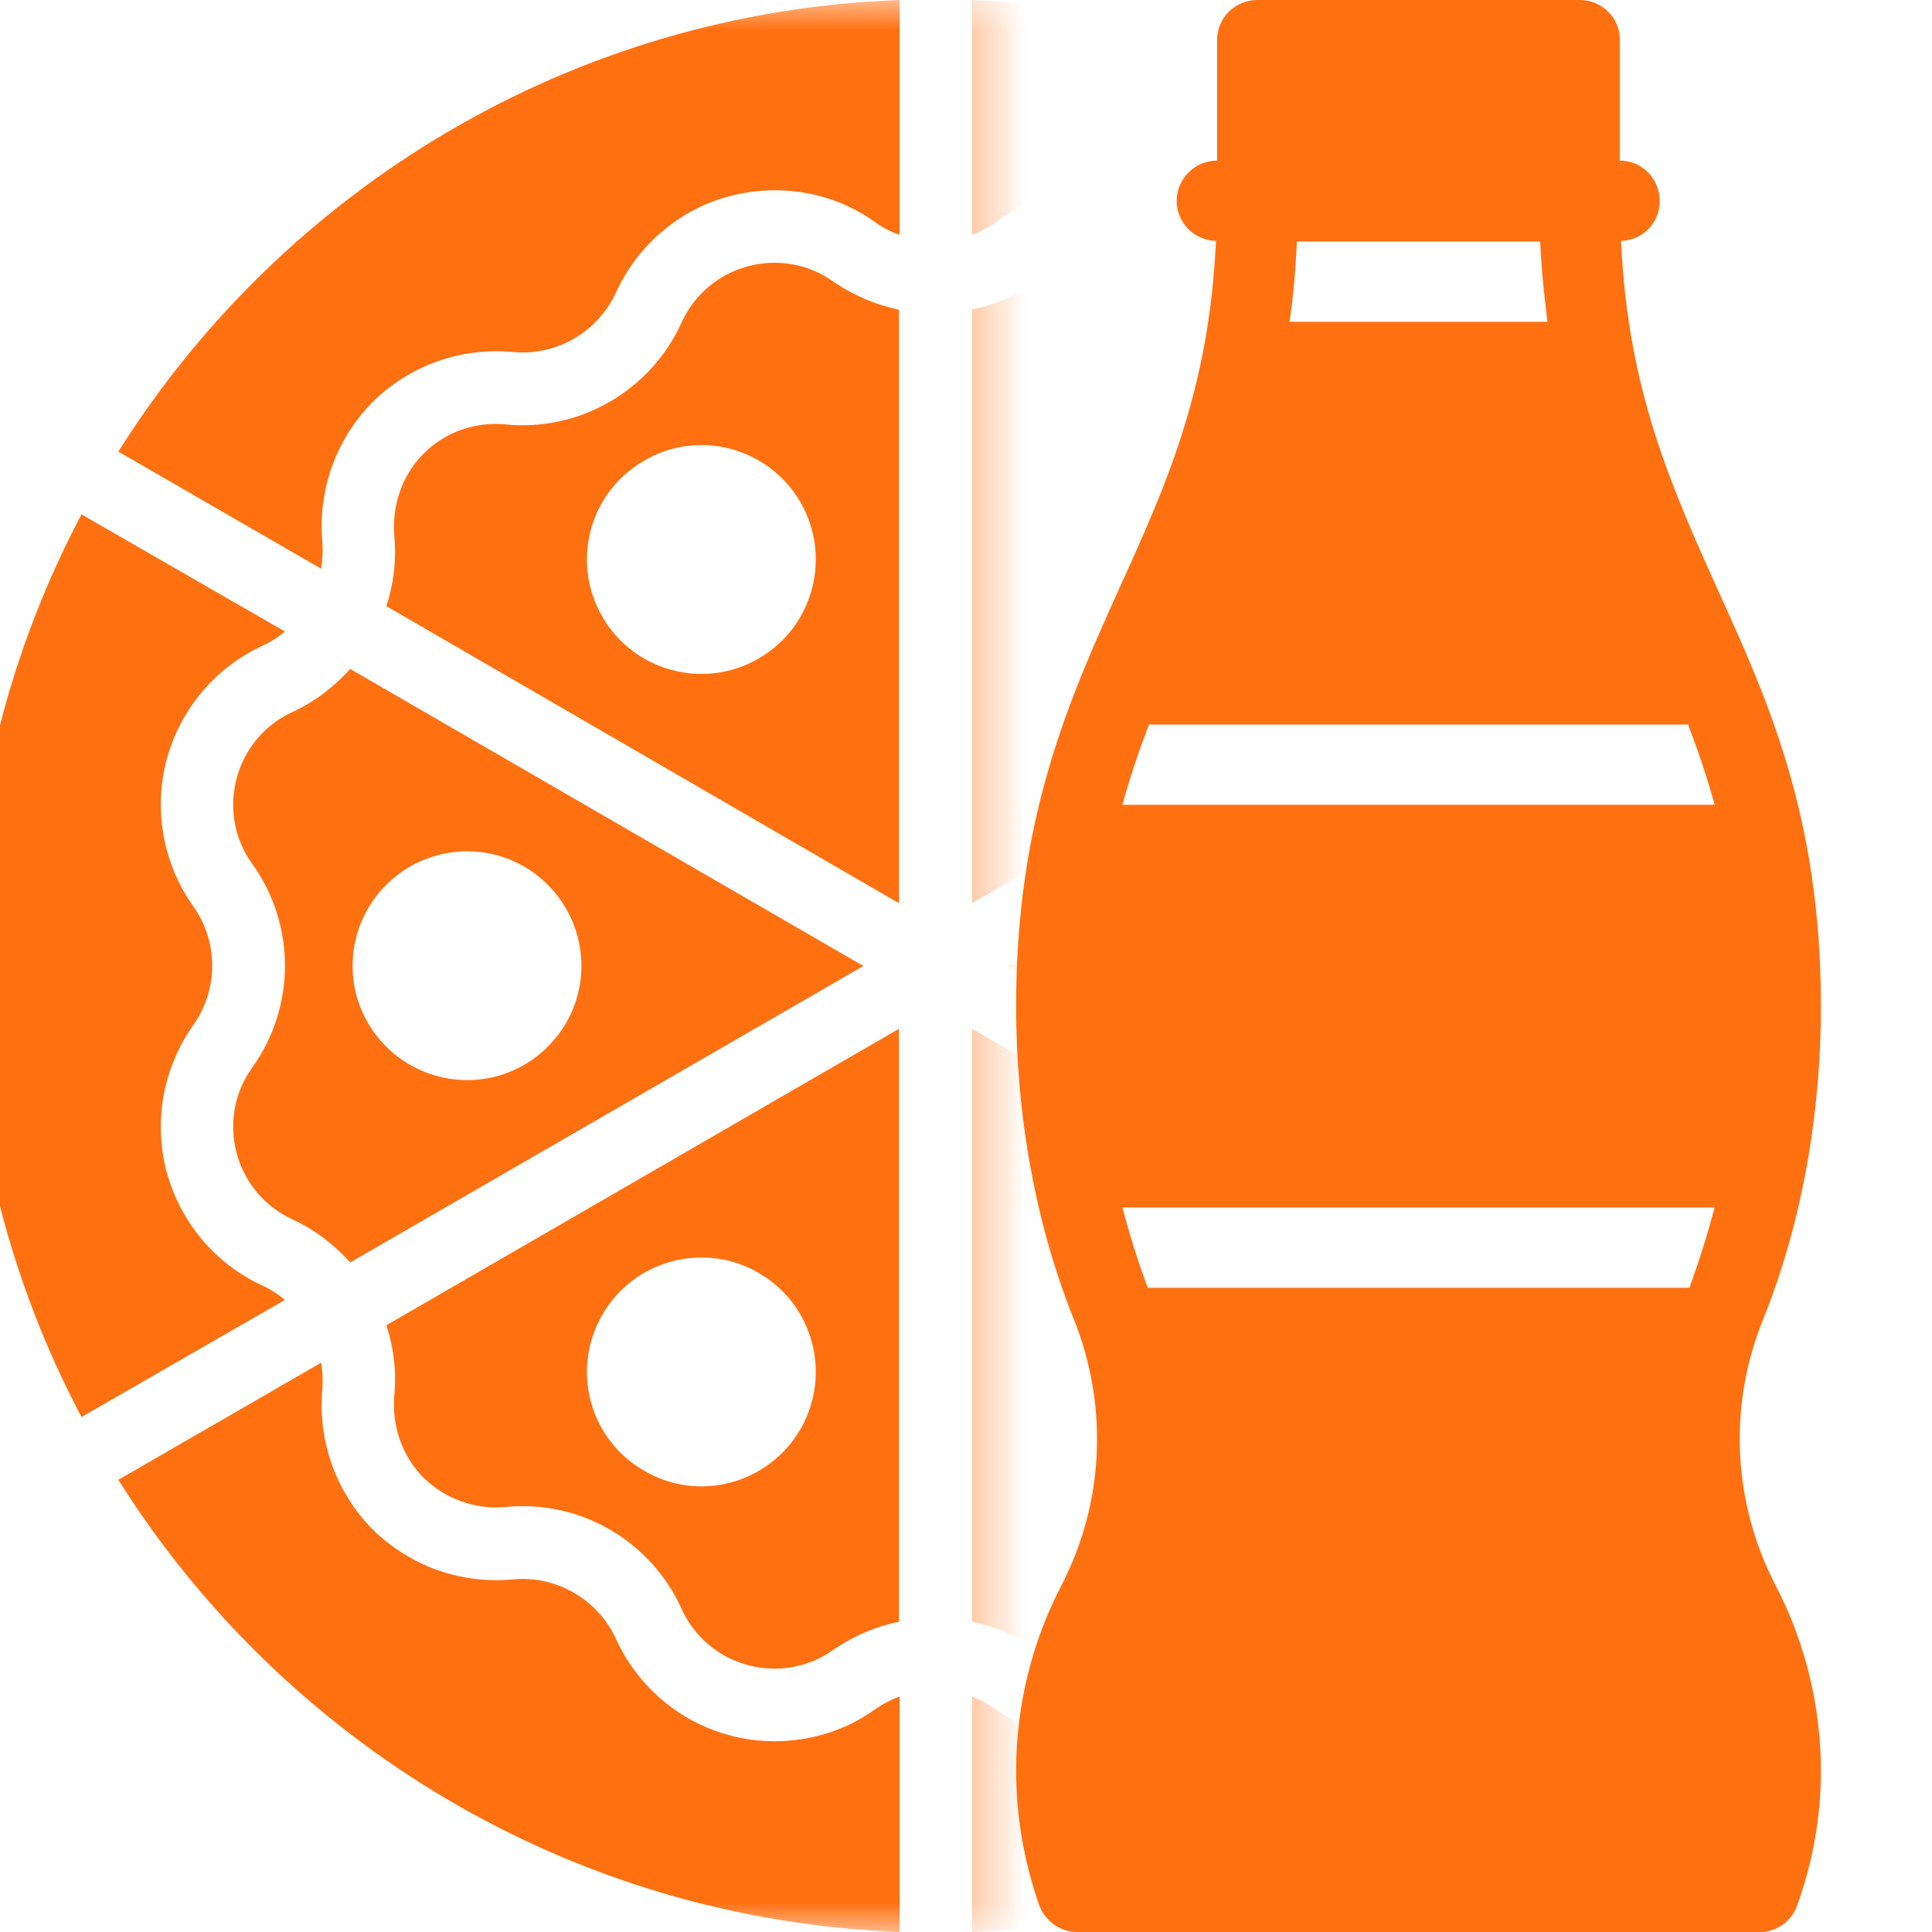 <svg width="32" height="32" viewBox="0 0 32 32" fill="none" xmlns="http://www.w3.org/2000/svg" xmlns:xlink="http://www.w3.org/1999/xlink">
	<desc>
			Created with Pixso.
	</desc>
	<defs>
		<clipPath id="clip45_3701">
			<rect id="Combo" width="32" height="32" transform="translate(-0.5 0)" fill="white" fill-opacity="0"/>
		</clipPath>
	</defs>
	<g clip-path="url(#clip45_3701)">
		<mask id="mask45_3682" mask-type="alpha" maskUnits="userSpaceOnUse" x="-0.5" y="0" width="16.4" height="32">
			<rect id="Rectangle 1" x="-0.5" width="16.4" height="32" fill="#C4C4C4" fill-opacity="1"/>
		</mask>
		<g mask="url(#mask45_3682)">
			<path id="Vector" d="M25.65 23C25.73 23.86 25.43 24.71 24.82 25.33C24.2 25.94 23.36 26.24 22.49 26.16C21.78 26.09 21.09 26.49 20.79 27.14C20.43 27.93 19.74 28.52 18.91 28.74C18.07 28.96 17.18 28.81 16.48 28.3C16.36 28.22 16.23 28.15 16.1 28.1L16.1 32C21.54 31.79 26.3 28.85 29.03 24.51L25.67 22.57C25.65 22.71 25.64 22.85 25.65 23Z" fill="#FF7010" fill-opacity="1" fill-rule="nonzero"/>
			<path id="Vector" d="M12.83 28.84C12.58 28.84 12.33 28.81 12.08 28.74C11.25 28.52 10.56 27.93 10.2 27.14C9.9 26.49 9.21 26.09 8.5 26.16C7.63 26.24 6.79 25.94 6.17 25.33C5.56 24.71 5.26 23.86 5.34 23C5.35 22.85 5.34 22.71 5.32 22.57L1.96 24.51C4.69 28.85 9.45 31.79 14.9 32L14.9 28.1C14.76 28.15 14.63 28.22 14.51 28.3C14.02 28.66 13.43 28.84 12.83 28.84Z" fill="#FF7010" fill-opacity="1" fill-rule="nonzero"/>
			<path id="Vector" d="M12.39 4.41C11.9 4.54 11.5 4.88 11.29 5.34C10.78 6.47 9.6 7.15 8.38 7.03C7.88 6.98 7.38 7.15 7.02 7.51C6.66 7.87 6.49 8.37 6.53 8.87C6.57 9.28 6.52 9.67 6.4 10.04L14.89 14.96L14.89 5.13C14.51 5.05 14.15 4.9 13.81 4.67C13.4 4.37 12.88 4.28 12.39 4.41ZM12.56 10.91C11.66 11.43 10.5 11.12 9.98 10.22C9.45 9.31 9.76 8.15 10.67 7.63C11.57 7.1 12.73 7.41 13.26 8.32C13.78 9.23 13.47 10.39 12.56 10.91Z" fill="#FF7010" fill-opacity="1" fill-rule="nonzero"/>
			<path id="Vector" d="M4.36 21.3C3.57 20.94 2.99 20.25 2.76 19.41C2.54 18.57 2.7 17.69 3.2 16.98C3.62 16.39 3.62 15.6 3.2 15.01C2.7 14.3 2.54 13.42 2.76 12.58C2.99 11.74 3.57 11.05 4.36 10.69C4.49 10.63 4.61 10.55 4.72 10.46L1.35 8.52C0.17 10.75 -0.5 13.29 -0.5 16C-0.5 18.7 0.17 21.24 1.35 23.47L4.72 21.53C4.61 21.44 4.49 21.36 4.36 21.3Z" fill="#FF7010" fill-opacity="1" fill-rule="nonzero"/>
			<path id="Vector" d="M18.91 3.25C19.74 3.47 20.43 4.06 20.79 4.85C21.09 5.5 21.78 5.9 22.49 5.83C23.36 5.75 24.2 6.05 24.82 6.66C25.43 7.28 25.73 8.13 25.65 8.99C25.64 9.14 25.65 9.28 25.67 9.42L29.03 7.48C26.3 3.14 21.54 0.2 16.1 0L16.1 3.89C16.23 3.84 16.36 3.78 16.48 3.69C17.18 3.18 18.07 3.02 18.91 3.25Z" fill="#FF7010" fill-opacity="1" fill-rule="nonzero"/>
			<path id="Vector" d="M3.92 19.1C4.05 19.59 4.39 19.99 4.85 20.2C5.22 20.37 5.54 20.62 5.8 20.91L14.3 16L5.8 11.08C5.54 11.37 5.22 11.62 4.85 11.79C4.39 12 4.05 12.4 3.92 12.89C3.79 13.38 3.88 13.9 4.18 14.31C4.9 15.32 4.9 16.67 4.18 17.68C3.88 18.09 3.79 18.61 3.92 19.1ZM7.74 14.1C8.78 14.1 9.63 14.95 9.63 16C9.63 17.04 8.78 17.89 7.74 17.89C6.69 17.89 5.84 17.04 5.84 16C5.84 14.95 6.69 14.1 7.74 14.1Z" fill="#FF7010" fill-opacity="1" fill-rule="nonzero"/>
			<path id="Vector" d="M1.96 7.48L5.32 9.42C5.34 9.28 5.35 9.14 5.34 8.99C5.26 8.13 5.56 7.28 6.17 6.66C6.79 6.05 7.63 5.75 8.5 5.83C9.21 5.9 9.9 5.5 10.2 4.85C10.56 4.06 11.25 3.47 12.08 3.25C12.92 3.03 13.81 3.18 14.51 3.69C14.63 3.78 14.76 3.84 14.9 3.89L14.9 0C9.45 0.2 4.69 3.14 1.96 7.48Z" fill="#FF7010" fill-opacity="1" fill-rule="nonzero"/>
			<path id="Vector" d="M29.64 8.52L26.27 10.46C26.38 10.55 26.5 10.63 26.63 10.69C27.42 11.05 28 11.74 28.23 12.58C28.45 13.42 28.29 14.3 27.79 15.01C27.37 15.6 27.37 16.39 27.79 16.98C28.29 17.69 28.45 18.57 28.23 19.41C28 20.25 27.42 20.94 26.63 21.3C26.5 21.36 26.38 21.44 26.27 21.53L29.64 23.47C30.82 21.24 31.5 18.7 31.5 16C31.5 13.29 30.82 10.75 29.64 8.52Z" fill="#FF7010" fill-opacity="1" fill-rule="nonzero"/>
			<path id="Vector" d="M6.53 23.12C6.49 23.62 6.66 24.12 7.02 24.48C7.38 24.83 7.88 25.01 8.38 24.96C9.61 24.84 10.78 25.52 11.29 26.65C11.5 27.11 11.9 27.45 12.39 27.58C12.88 27.71 13.4 27.62 13.81 27.32C14.15 27.09 14.51 26.94 14.89 26.86L14.89 17.04L6.4 21.95C6.52 22.32 6.57 22.71 6.53 23.12ZM9.98 21.77C10.5 20.87 11.66 20.56 12.56 21.08C13.47 21.6 13.78 22.76 13.26 23.67C12.73 24.58 11.57 24.89 10.67 24.36C9.76 23.84 9.45 22.68 9.98 21.77Z" fill="#FF7010" fill-opacity="1" fill-rule="nonzero"/>
			<path id="Vector" d="M18.6 27.58C19.09 27.45 19.49 27.11 19.7 26.65C20.21 25.52 21.39 24.85 22.61 24.96C23.11 25.01 23.61 24.83 23.97 24.48C24.33 24.12 24.5 23.62 24.46 23.12C24.42 22.71 24.47 22.32 24.59 21.95L16.1 17.04L16.1 26.86C16.48 26.94 16.84 27.09 17.18 27.32C17.59 27.62 18.11 27.71 18.6 27.58ZM18.43 21.08C19.33 20.56 20.49 20.87 21.01 21.77C21.54 22.68 21.23 23.84 20.32 24.36C19.42 24.89 18.26 24.58 17.73 23.67C17.21 22.76 17.52 21.6 18.43 21.08Z" fill="#FF7010" fill-opacity="1" fill-rule="nonzero"/>
			<path id="Vector" d="M27.07 12.89C26.94 12.4 26.6 12 26.14 11.79C25.77 11.62 25.45 11.37 25.19 11.08L16.69 16L25.19 20.91C25.45 20.62 25.77 20.37 26.14 20.2C26.6 19.99 26.94 19.59 27.07 19.1C27.2 18.61 27.11 18.09 26.81 17.68C26.09 16.67 26.09 15.32 26.81 14.31C27.11 13.9 27.2 13.38 27.07 12.89ZM23.25 17.89C22.21 17.89 21.36 17.04 21.36 16C21.36 14.95 22.21 14.1 23.25 14.1C24.3 14.1 25.15 14.95 25.15 16C25.15 17.04 24.3 17.89 23.25 17.89Z" fill="#FF7010" fill-opacity="1" fill-rule="nonzero"/>
			<path id="Vector" d="M24.46 8.88C24.5 8.37 24.33 7.87 23.97 7.51C23.61 7.16 23.11 6.98 22.61 7.03C21.38 7.14 20.21 6.47 19.7 5.34C19.49 4.88 19.09 4.54 18.6 4.41C18.11 4.28 17.59 4.37 17.18 4.67C16.84 4.9 16.48 5.05 16.1 5.13L16.1 14.96L24.59 10.04C24.47 9.67 24.42 9.28 24.46 8.88ZM21.01 10.22C20.49 11.12 19.33 11.43 18.43 10.91C17.52 10.39 17.21 9.23 17.73 8.32C18.26 7.41 19.42 7.1 20.32 7.63C21.23 8.15 21.54 9.31 21.01 10.22Z" fill="#FF7010" fill-opacity="1" fill-rule="nonzero"/>
		</g>
		<path id="Vector" d="M29.41 26.26C28.7 24.89 28.62 23.29 29.2 21.86C29.83 20.3 30.16 18.5 30.16 16.66C30.16 13.52 29.28 11.59 28.43 9.72C27.68 8.05 26.96 6.45 26.85 3.99C27.21 3.98 27.49 3.69 27.49 3.33C27.49 2.96 27.2 2.66 26.83 2.66L26.83 0.66C26.83 0.29 26.53 0 26.16 0L20.83 0C20.46 0 20.16 0.29 20.16 0.66L20.16 2.66C19.79 2.66 19.49 2.96 19.49 3.33C19.49 3.69 19.78 3.98 20.14 3.99C20.03 6.45 19.31 8.05 18.55 9.72C17.71 11.59 16.83 13.52 16.83 16.66C16.83 18.5 17.16 20.3 17.79 21.86C18.36 23.29 18.29 24.89 17.58 26.26C17.09 27.2 16.83 28.26 16.83 29.33C16.83 30.08 16.96 30.83 17.21 31.55C17.31 31.82 17.56 32 17.84 32L29.15 32C29.43 32 29.68 31.82 29.77 31.55C30.03 30.83 30.16 30.08 30.16 29.33C30.16 28.26 29.9 27.2 29.41 26.26ZM25.51 4C25.53 4.47 25.58 4.91 25.63 5.33L21.36 5.33C21.42 4.91 21.46 4.47 21.48 4L25.51 4ZM27.96 12C28.12 12.42 28.27 12.86 28.4 13.33L18.59 13.33C18.72 12.86 18.87 12.42 19.03 12L27.96 12ZM28.4 20C28.28 20.45 28.14 20.9 27.98 21.33L19.01 21.33C18.85 20.9 18.71 20.45 18.59 20L28.4 20Z" fill="#FF7010" fill-opacity="1" fill-rule="nonzero"/>
	</g>
</svg>
